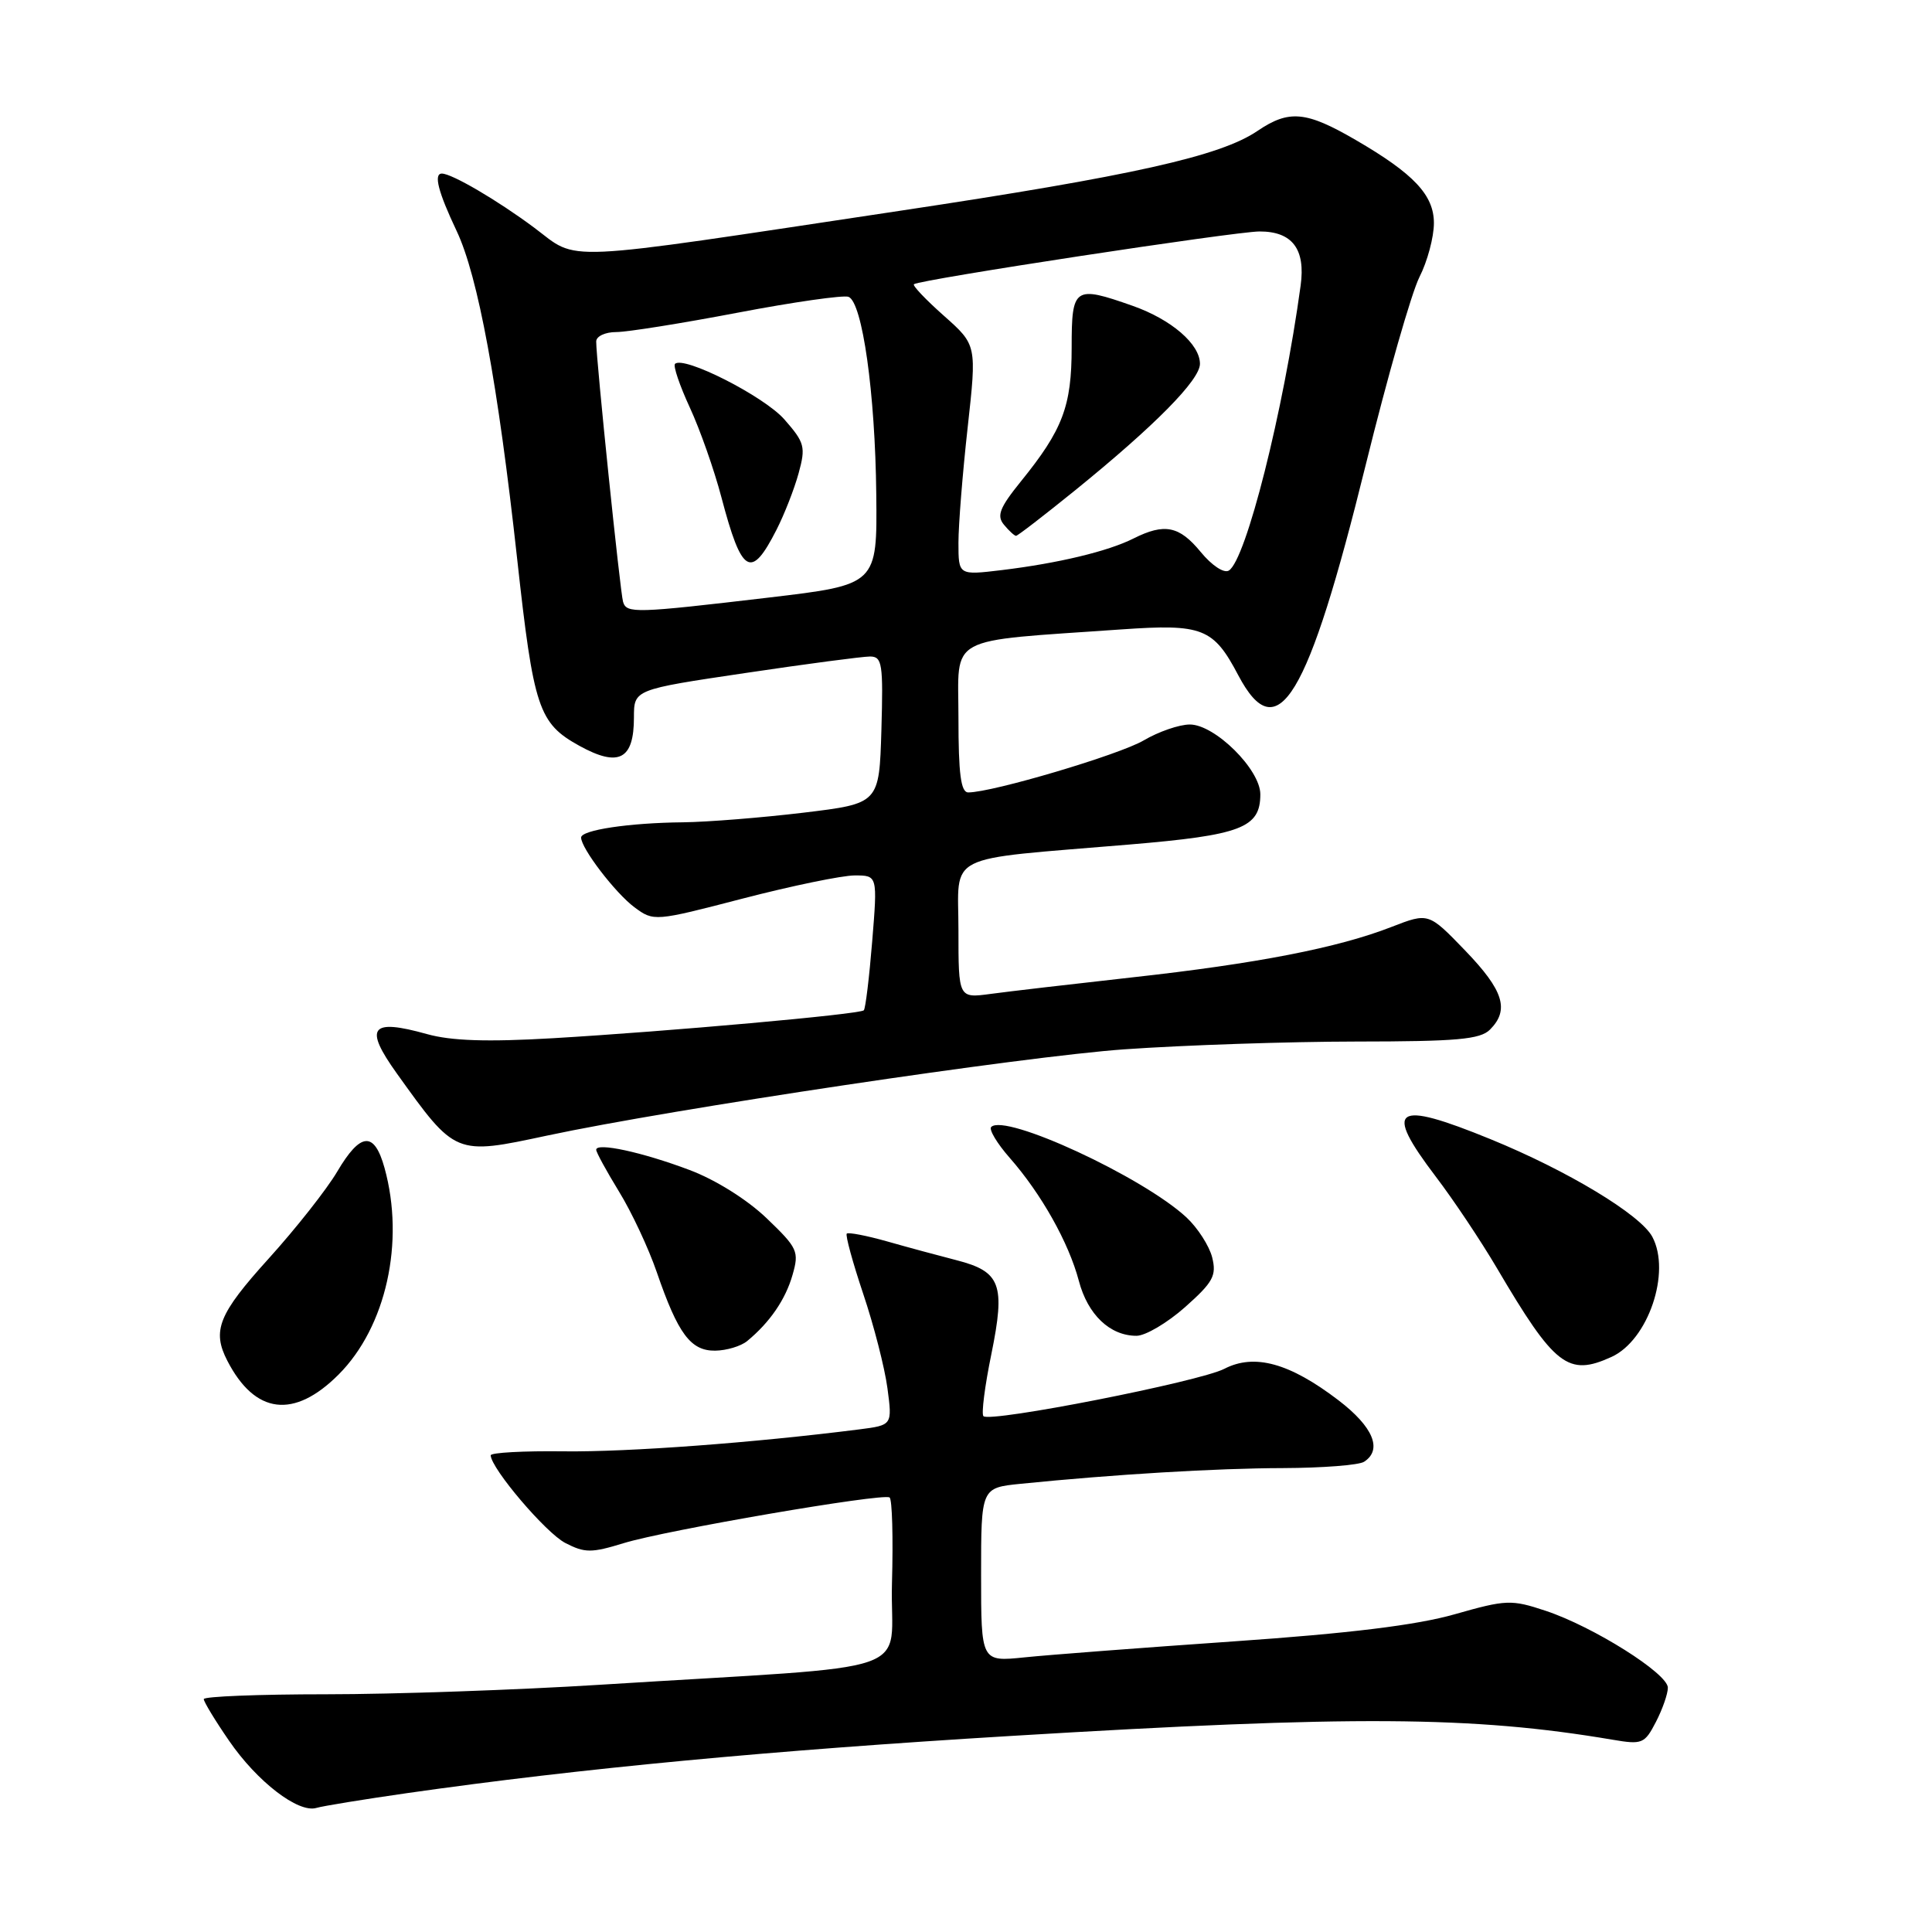 <?xml version="1.0" encoding="UTF-8" standalone="no"?>
<!DOCTYPE svg PUBLIC "-//W3C//DTD SVG 1.1//EN" "http://www.w3.org/Graphics/SVG/1.1/DTD/svg11.dtd" >
<svg xmlns="http://www.w3.org/2000/svg" xmlns:xlink="http://www.w3.org/1999/xlink" version="1.1" viewBox="0 0 256 256">
 <g >
 <path fill="currentColor"
d=" M 54.00 237.59 C 76.92 234.32 102.03 231.95 133.99 230.02 C 179.36 227.28 195.10 227.38 213.67 230.52 C 217.60 231.19 217.92 231.06 219.42 228.16 C 220.29 226.48 221.00 224.44 221.00 223.63 C 221.00 221.75 211.11 215.53 204.81 213.44 C 200.26 211.93 199.60 211.95 192.75 213.90 C 187.70 215.34 178.82 216.43 163.50 217.49 C 151.40 218.33 138.91 219.28 135.75 219.61 C 130.00 220.20 130.00 220.20 130.00 208.67 C 130.00 197.14 130.00 197.14 135.25 196.61 C 147.64 195.36 161.15 194.55 170.00 194.53 C 175.22 194.51 180.06 194.14 180.75 193.69 C 183.22 192.09 181.96 189.06 177.35 185.54 C 170.88 180.60 166.22 179.32 162.24 181.37 C 158.95 183.08 131.19 188.53 130.31 187.65 C 130.02 187.36 130.49 183.66 131.36 179.43 C 133.24 170.18 132.61 168.49 126.73 166.98 C 124.40 166.38 120.27 165.27 117.54 164.49 C 114.81 163.72 112.41 163.26 112.20 163.46 C 112.00 163.67 112.98 167.26 114.38 171.44 C 115.79 175.62 117.23 181.24 117.59 183.94 C 118.24 188.84 118.24 188.84 113.87 189.40 C 99.86 191.18 83.25 192.41 74.75 192.31 C 69.39 192.24 65.01 192.48 65.02 192.84 C 65.09 194.61 72.33 203.12 74.90 204.45 C 77.50 205.79 78.36 205.79 82.66 204.47 C 88.17 202.77 116.91 197.83 117.87 198.42 C 118.22 198.63 118.36 203.76 118.19 209.81 C 117.84 222.32 123.07 220.50 79.50 223.24 C 68.50 223.93 52.19 224.50 43.25 224.50 C 34.31 224.50 27.00 224.79 27.00 225.14 C 27.00 225.49 28.50 227.97 30.34 230.64 C 34.06 236.07 39.52 240.27 41.92 239.56 C 42.79 239.30 48.22 238.42 54.00 237.59 Z  M 44.86 182.14 C 51.16 175.84 53.67 164.56 50.95 154.75 C 49.59 149.86 47.77 150.01 44.68 155.25 C 43.30 157.59 39.21 162.78 35.59 166.78 C 28.95 174.12 28.06 176.32 30.13 180.32 C 33.79 187.41 38.95 188.05 44.86 182.14 Z  M 213.53 179.80 C 218.39 177.59 221.45 168.58 218.94 163.88 C 217.36 160.94 207.72 155.12 197.51 150.95 C 184.73 145.73 183.27 146.72 190.25 155.91 C 192.59 158.98 196.22 164.42 198.33 168.00 C 206.01 181.05 207.78 182.42 213.53 179.80 Z  M 99.00 177.70 C 102.00 175.23 104.08 172.20 105.01 168.95 C 105.91 165.82 105.71 165.38 101.58 161.42 C 98.99 158.94 94.79 156.31 91.34 155.02 C 85.08 152.66 79.00 151.35 79.00 152.35 C 79.00 152.69 80.36 155.17 82.01 157.87 C 83.67 160.56 85.93 165.38 87.03 168.58 C 89.84 176.75 91.52 179.01 94.77 178.97 C 96.27 178.95 98.17 178.38 99.00 177.70 Z  M 157.03 173.20 C 160.75 169.89 161.22 169.03 160.62 166.61 C 160.23 165.08 158.70 162.70 157.21 161.31 C 151.43 155.95 133.17 147.49 131.34 149.33 C 131.01 149.66 132.11 151.51 133.80 153.43 C 137.98 158.19 141.61 164.65 142.95 169.71 C 144.13 174.20 147.07 177.00 150.59 177.00 C 151.78 177.00 154.67 175.29 157.03 173.20 Z  M 72.50 150.47 C 88.96 146.95 135.64 139.98 149.00 139.04 C 156.97 138.48 170.78 138.02 179.68 138.01 C 193.04 138.00 196.13 137.73 197.43 136.43 C 200.04 133.81 199.24 131.24 194.14 125.95 C 189.29 120.92 189.29 120.92 184.39 122.82 C 177.30 125.59 166.49 127.69 150.00 129.51 C 142.03 130.40 133.59 131.38 131.25 131.70 C 127.00 132.27 127.00 132.27 127.00 123.27 C 127.00 112.87 124.76 114.00 149.59 111.91 C 164.49 110.66 167.00 109.70 167.00 105.25 C 167.00 101.96 160.98 96.00 157.66 96.00 C 156.26 96.00 153.51 96.95 151.54 98.11 C 148.31 100.01 131.50 105.00 128.30 105.00 C 127.32 105.00 127.00 102.57 127.00 95.12 C 127.00 84.01 125.07 85.05 148.60 83.40 C 159.35 82.65 160.78 83.21 164.08 89.48 C 169.28 99.33 173.30 92.68 180.99 61.50 C 183.84 49.95 187.03 38.80 188.08 36.72 C 189.14 34.64 190.00 31.42 190.00 29.56 C 190.00 25.85 187.35 23.03 179.66 18.56 C 173.06 14.72 170.81 14.51 166.62 17.35 C 161.69 20.70 150.03 23.30 119.25 27.93 C 73.17 34.86 76.84 34.69 70.76 30.15 C 65.91 26.54 59.87 23.00 58.55 23.00 C 57.43 23.00 58.06 25.44 60.51 30.61 C 63.34 36.59 65.98 50.89 68.52 74.00 C 70.71 93.90 71.36 95.83 76.78 98.83 C 82.00 101.70 84.00 100.65 84.00 95.06 C 84.00 91.37 84.00 91.37 98.75 89.18 C 106.86 87.97 114.30 86.99 115.29 86.99 C 116.90 87.00 117.04 87.95 116.79 96.73 C 116.50 106.47 116.50 106.47 106.50 107.68 C 101.00 108.34 93.80 108.92 90.50 108.96 C 83.33 109.03 77.00 109.99 77.00 110.98 C 77.00 112.41 81.55 118.35 84.07 120.22 C 86.62 122.11 86.74 122.10 98.43 119.06 C 104.91 117.38 111.58 116.00 113.25 116.00 C 116.28 116.00 116.28 116.00 115.57 124.74 C 115.18 129.54 114.68 133.65 114.46 133.87 C 113.94 134.40 88.55 136.67 73.25 137.57 C 64.55 138.08 59.78 137.92 56.57 137.02 C 49.09 134.93 48.19 136.11 52.59 142.25 C 60.37 153.11 60.29 153.08 72.50 150.47 Z  M 82.56 79.75 C 82.18 78.50 78.99 47.61 79.00 45.25 C 79.00 44.56 80.19 44.00 81.65 44.00 C 83.11 44.00 90.36 42.84 97.76 41.43 C 105.15 40.02 111.76 39.08 112.43 39.33 C 114.27 40.04 115.97 52.09 116.11 65.49 C 116.24 77.48 116.24 77.48 101.87 79.18 C 84.14 81.27 83.03 81.30 82.56 79.75 Z  M 102.90 70.18 C 103.93 68.16 105.25 64.79 105.82 62.71 C 106.78 59.21 106.63 58.65 103.93 55.57 C 101.23 52.50 90.57 47.09 89.44 48.22 C 89.18 48.49 90.06 51.09 91.40 53.99 C 92.75 56.90 94.63 62.25 95.59 65.89 C 98.29 76.13 99.51 76.85 102.90 70.18 Z  M 127.00 71.91 C 127.00 69.54 127.55 62.67 128.22 56.65 C 129.43 45.71 129.43 45.71 125.07 41.84 C 122.67 39.71 120.88 37.83 121.10 37.66 C 121.91 37.04 163.62 30.68 166.89 30.67 C 171.23 30.66 173.01 33.00 172.34 37.84 C 170.06 54.53 165.10 74.20 162.83 75.60 C 162.19 76.00 160.58 74.94 159.10 73.14 C 156.26 69.68 154.31 69.29 150.20 71.35 C 146.81 73.06 140.18 74.64 132.75 75.54 C 127.00 76.23 127.00 76.23 127.00 71.91 Z  M 142.41 65.01 C 153.03 56.40 159.00 50.35 159.00 48.21 C 159.00 45.60 155.22 42.34 150.10 40.53 C 142.34 37.80 142.00 38.02 142.00 46.05 C 142.00 53.83 140.82 56.94 135.28 63.78 C 132.45 67.28 132.04 68.34 133.03 69.53 C 133.70 70.34 134.42 71.00 134.63 71.00 C 134.85 71.00 138.34 68.30 142.41 65.01 Z "/>
</g>
</svg>